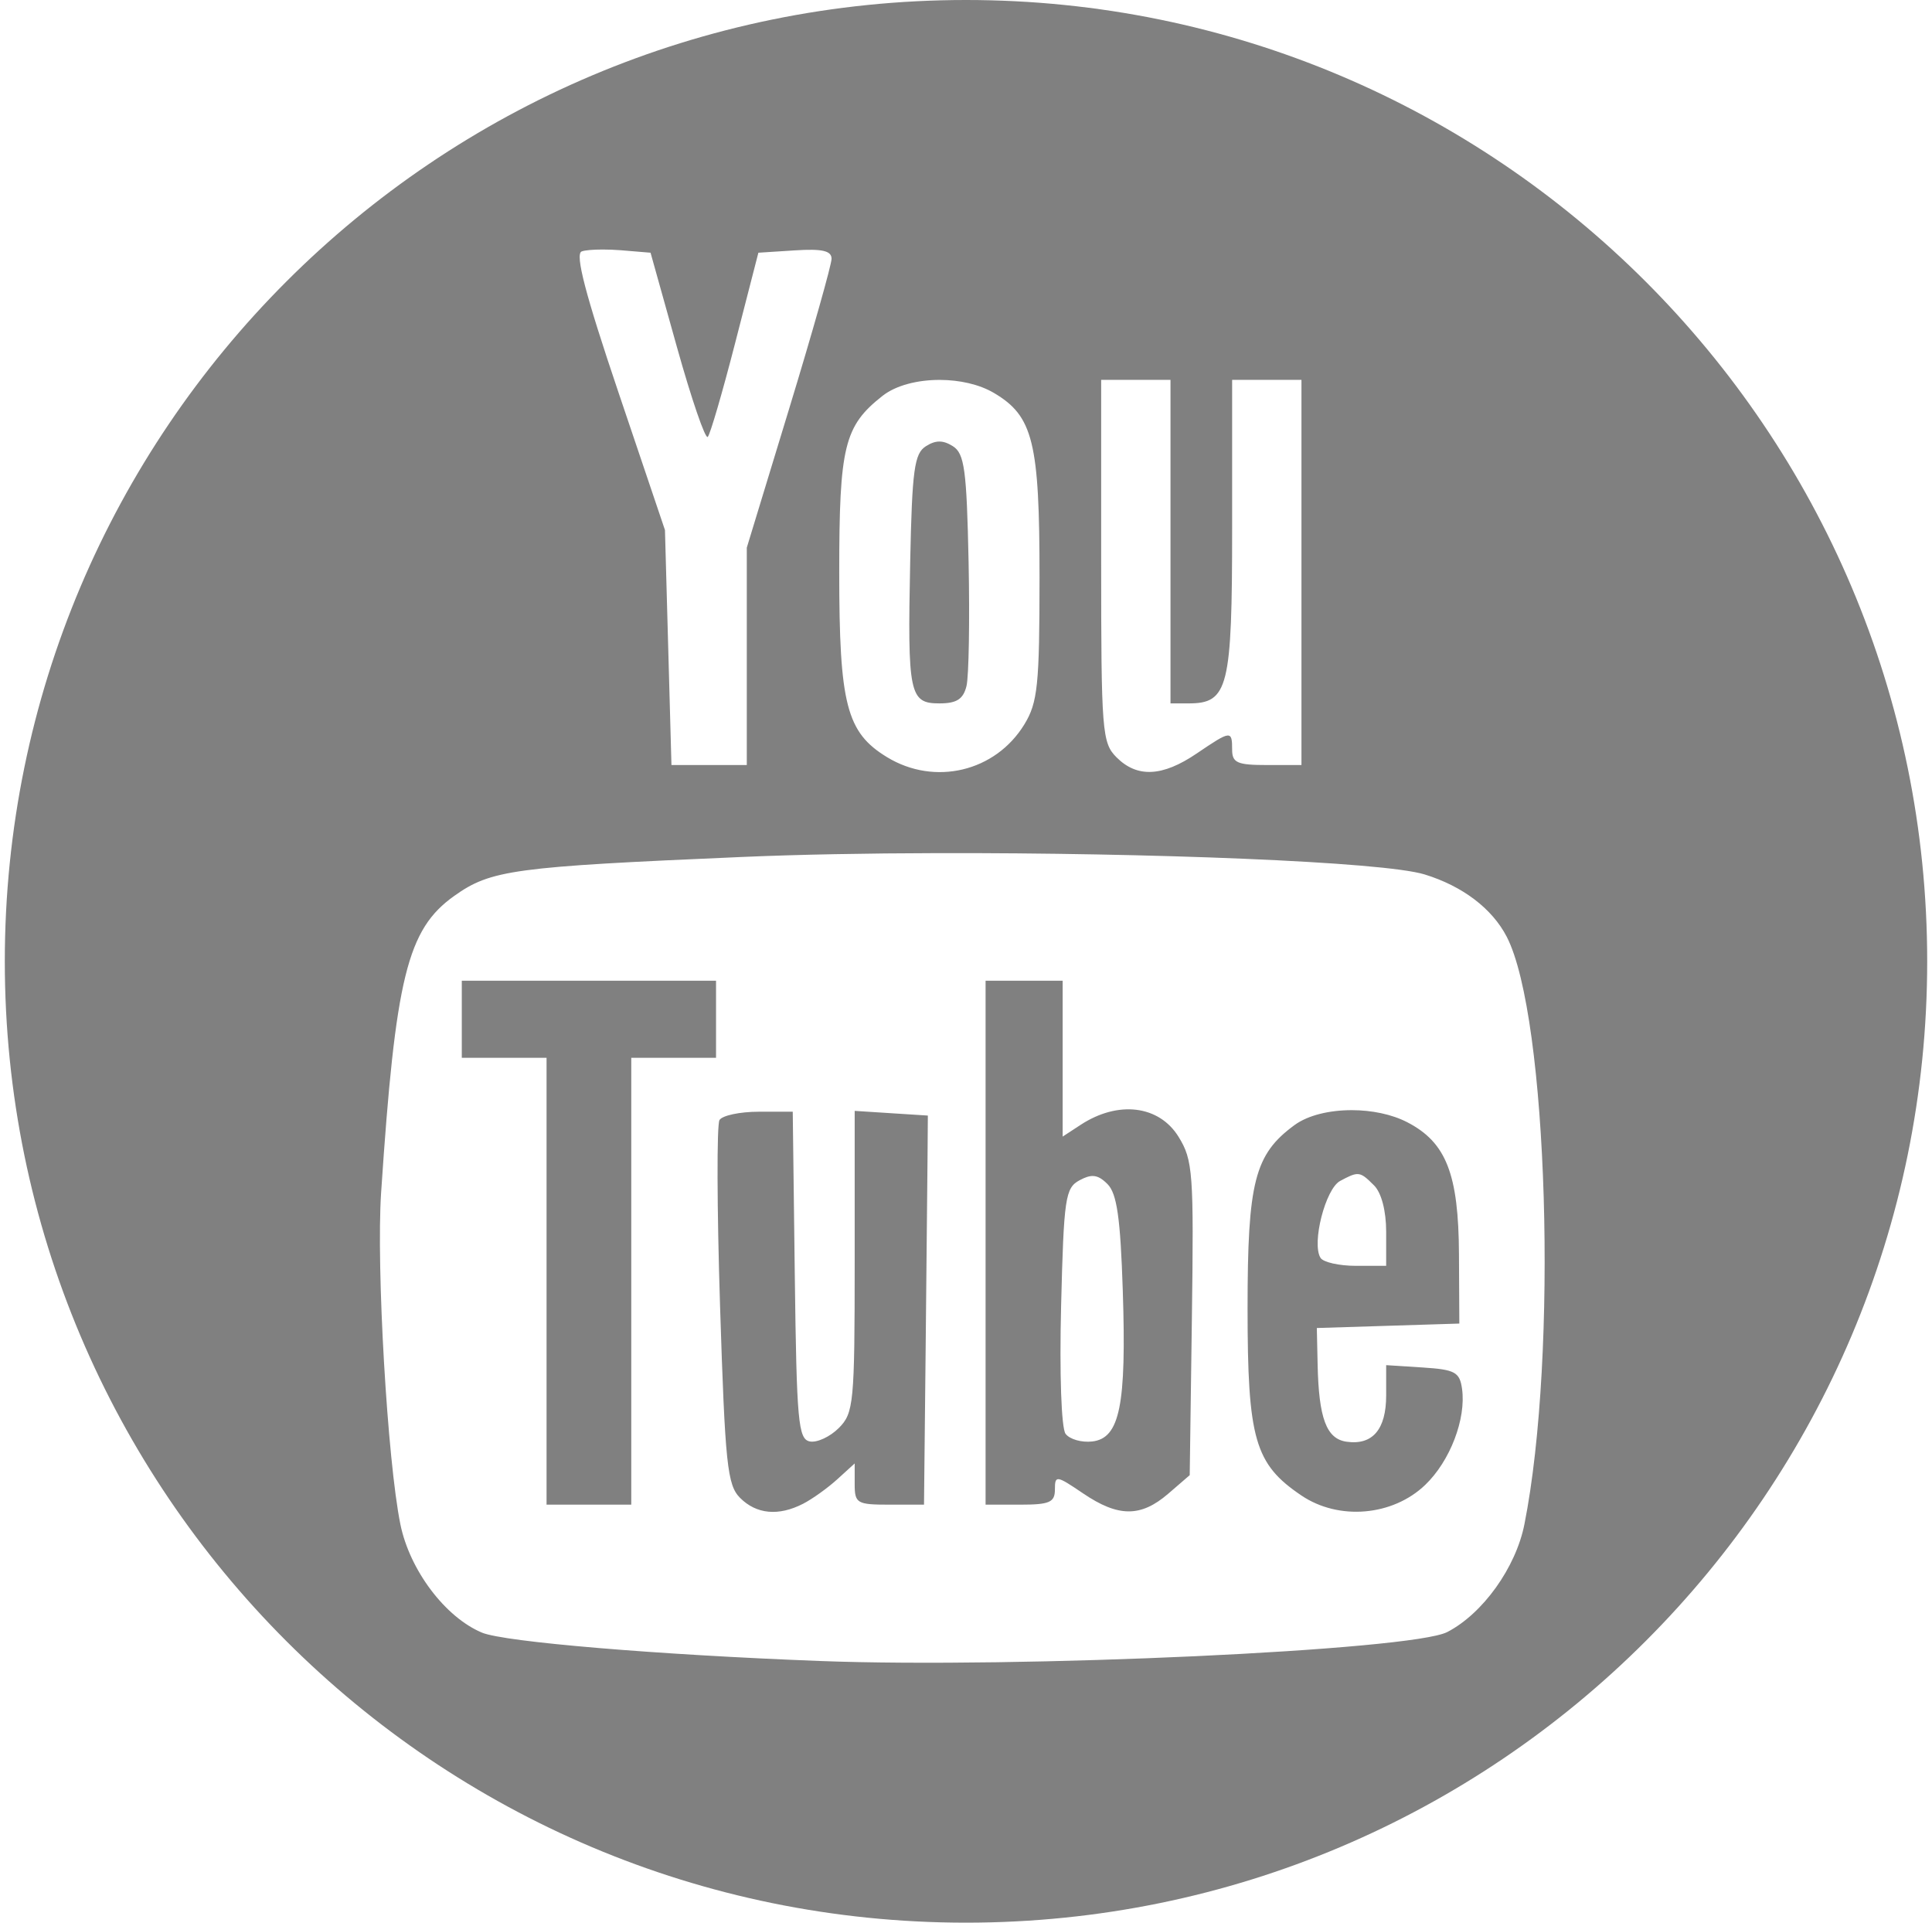 <?xml version="1.0" encoding="UTF-8" standalone="no"?>
<svg width="201px" height="200px" viewBox="0 0 201 200" version="1.1" xmlns="http://www.w3.org/2000/svg" xmlns:xlink="http://www.w3.org/1999/xlink" xmlns:sketch="http://www.bohemiancoding.com/sketch/ns">
    <title>YouTube</title>
    <description>Created with Sketch (http://www.bohemiancoding.com/sketch)</description>
    <defs></defs>
    <g id="Page 1" stroke="none" stroke-width="1" fill="none" fill-rule="evenodd">
        <path d="M100.5,0 C45.272,1.5158245e-14 0.5,44.772 0.5,100 C0.5,155.228 45.272,200 100.5,200 C155.728,200 200.5,155.228 200.5,100 C200.5,44.772 155.728,-2.2737368e-14 100.5,0 L100.5,0 L100.5,0 Z M62.694,25.956 C63.294,25.956 63.95,25.979 64.588,26.031 L67.681,26.288 L70.425,36.1 C71.934,41.496 73.378,45.702 73.631,45.45 C73.885,45.198 75.171,40.782 76.494,35.638 L78.9,26.288 L82.706,26.044 C85.545,25.862 86.513,26.085 86.513,26.919 C86.513,27.534 84.531,34.543 82.106,42.5 L77.694,56.969 L77.694,68.275 L77.694,79.581 L73.775,79.581 L69.856,79.581 L69.519,67.362 L69.181,55.138 L64.35,40.837 C60.902,30.629 59.807,26.427 60.513,26.156 C60.852,26.026 61.693,25.957 62.694,25.956 L62.694,25.956 L62.694,25.956 Z M114.562,39.513 L118.169,39.513 L121.775,39.513 L121.775,56.337 L121.775,73.169 L123.656,73.169 C127.789,73.169 128.188,71.558 128.188,54.875 L128.188,39.513 L131.794,39.513 L135.4,39.513 L135.4,59.544 L135.4,79.581 L131.794,79.581 C128.722,79.581 128.188,79.347 128.188,77.981 C128.188,75.952 128.06,75.965 124.5,78.381 C120.934,80.801 118.308,80.927 116.162,78.781 C114.651,77.269 114.562,76.108 114.562,58.344 L114.562,39.513 L114.562,39.513 Z M97.781,39.519 C99.811,39.524 101.875,39.971 103.406,40.875 C107.485,43.284 108.153,45.984 108.15,60.069 C108.148,71.252 107.959,73.078 106.581,75.338 C103.57,80.277 97.243,81.785 92.275,78.756 C88.067,76.191 87.312,73.275 87.312,59.531 C87.312,46.425 87.83,44.314 91.812,41.181 C93.221,40.073 95.481,39.513 97.781,39.519 L97.781,39.519 L97.781,39.519 Z M97.731,45.931 C97.285,45.931 96.842,46.091 96.331,46.413 C95.125,47.172 94.892,48.855 94.694,58.431 C94.409,72.2 94.611,73.169 97.731,73.169 C99.526,73.169 100.213,72.732 100.55,71.369 C100.795,70.377 100.895,64.555 100.769,58.431 C100.571,48.855 100.338,47.172 99.131,46.413 C98.62,46.091 98.177,45.931 97.731,45.931 L97.731,45.931 L97.731,45.931 Z M97.506,88.744 C119.48,88.693 143.87,89.625 148.219,90.963 C152.161,92.175 155.239,94.509 156.756,97.444 C161.048,105.744 162.106,140.908 158.594,158.569 C157.7,163.066 154.265,167.857 150.569,169.769 C146.876,171.678 105.961,173.568 85.312,172.781 C68.335,172.135 52.467,170.802 50.144,169.831 C46.322,168.234 42.628,163.335 41.656,158.569 C40.303,151.931 39.134,131.809 39.65,124.062 C41.144,101.647 42.37,96.675 47.25,93.2 C51.07,90.48 53.399,90.167 77.175,89.144 C83.131,88.887 90.182,88.761 97.506,88.744 L97.506,88.744 L97.506,88.744 Z M48.044,102.019 L48.044,106.025 L48.044,110.037 L52.45,110.037 L56.862,110.037 L56.862,133.275 L56.862,156.519 L61.269,156.519 L65.675,156.519 L65.675,133.275 L65.675,110.037 L70.081,110.037 L74.494,110.037 L74.494,106.025 L74.494,102.019 L61.269,102.019 L48.044,102.019 L48.044,102.019 Z M102.537,102.019 L102.537,129.269 L102.537,156.519 L106.144,156.519 C109.197,156.519 109.75,156.274 109.75,154.938 C109.75,153.44 109.902,153.46 112.669,155.338 C116.337,157.827 118.675,157.843 121.531,155.387 L123.775,153.45 L124,137.156 C124.207,121.999 124.113,120.672 122.612,118.25 C120.582,114.973 116.322,114.455 112.419,117.013 L110.556,118.231 L110.556,110.125 L110.556,102.019 L106.55,102.019 L102.537,102.019 L102.537,102.019 Z M140.65,115.481 C138.336,115.478 136.088,116.001 134.681,117.031 C130.521,120.078 129.794,122.93 129.794,136.081 C129.794,149.718 130.533,152.288 135.4,155.569 C139.287,158.188 144.886,157.709 148.275,154.463 C150.863,151.983 152.547,147.59 152.106,144.463 C151.862,142.73 151.369,142.465 148.019,142.25 L144.213,142.006 L144.213,145.156 C144.213,148.702 142.79,150.36 140.081,149.969 C137.995,149.668 137.2,147.527 137.081,141.919 L137,138.144 L144.412,137.912 L151.825,137.681 L151.787,130.469 C151.745,122.118 150.461,118.834 146.406,116.737 C144.788,115.901 142.692,115.484 140.65,115.481 L140.65,115.481 L140.65,115.481 Z M88.919,115.556 L88.919,131.231 C88.919,145.99 88.818,146.994 87.263,148.55 C86.354,149.459 85.001,150.087 84.256,149.944 C83.045,149.711 82.881,147.895 82.688,132.662 L82.475,115.644 L78.931,115.644 C76.983,115.644 75.148,116.034 74.856,116.506 C74.564,116.979 74.589,125.68 74.912,135.844 C75.439,152.353 75.662,154.481 77,155.819 C78.702,157.521 81.008,157.734 83.562,156.419 C84.525,155.923 86.121,154.778 87.112,153.875 L88.919,152.231 L88.919,154.375 C88.919,156.381 89.15,156.519 92.525,156.519 L96.131,156.519 L96.3,140.488 C96.393,131.672 96.483,122.564 96.5,120.25 L96.531,116.044 L92.725,115.8 L88.919,115.556 L88.919,115.556 Z M141.181,122.131 C141.717,122.112 142.122,122.478 142.956,123.312 C143.722,124.078 144.213,125.967 144.213,128.125 L144.213,131.675 L141.056,131.675 C139.319,131.675 137.664,131.301 137.381,130.844 C136.446,129.33 137.894,123.663 139.425,122.844 C140.267,122.393 140.764,122.146 141.181,122.131 L141.181,122.131 L141.181,122.131 Z M113.706,122.331 C114.216,122.343 114.663,122.613 115.219,123.169 C116.202,124.152 116.565,126.676 116.812,134.269 C117.2,146.173 116.504,149.604 113.644,149.944 C112.53,150.076 111.276,149.717 110.856,149.144 C110.418,148.545 110.219,142.891 110.394,135.869 C110.676,124.574 110.827,123.571 112.325,122.769 C112.877,122.473 113.31,122.322 113.706,122.331 L113.706,122.331 L113.706,122.331 Z M113.706,122.331" id="YouTube" fill="#808080"></path>
    </g>
</svg>